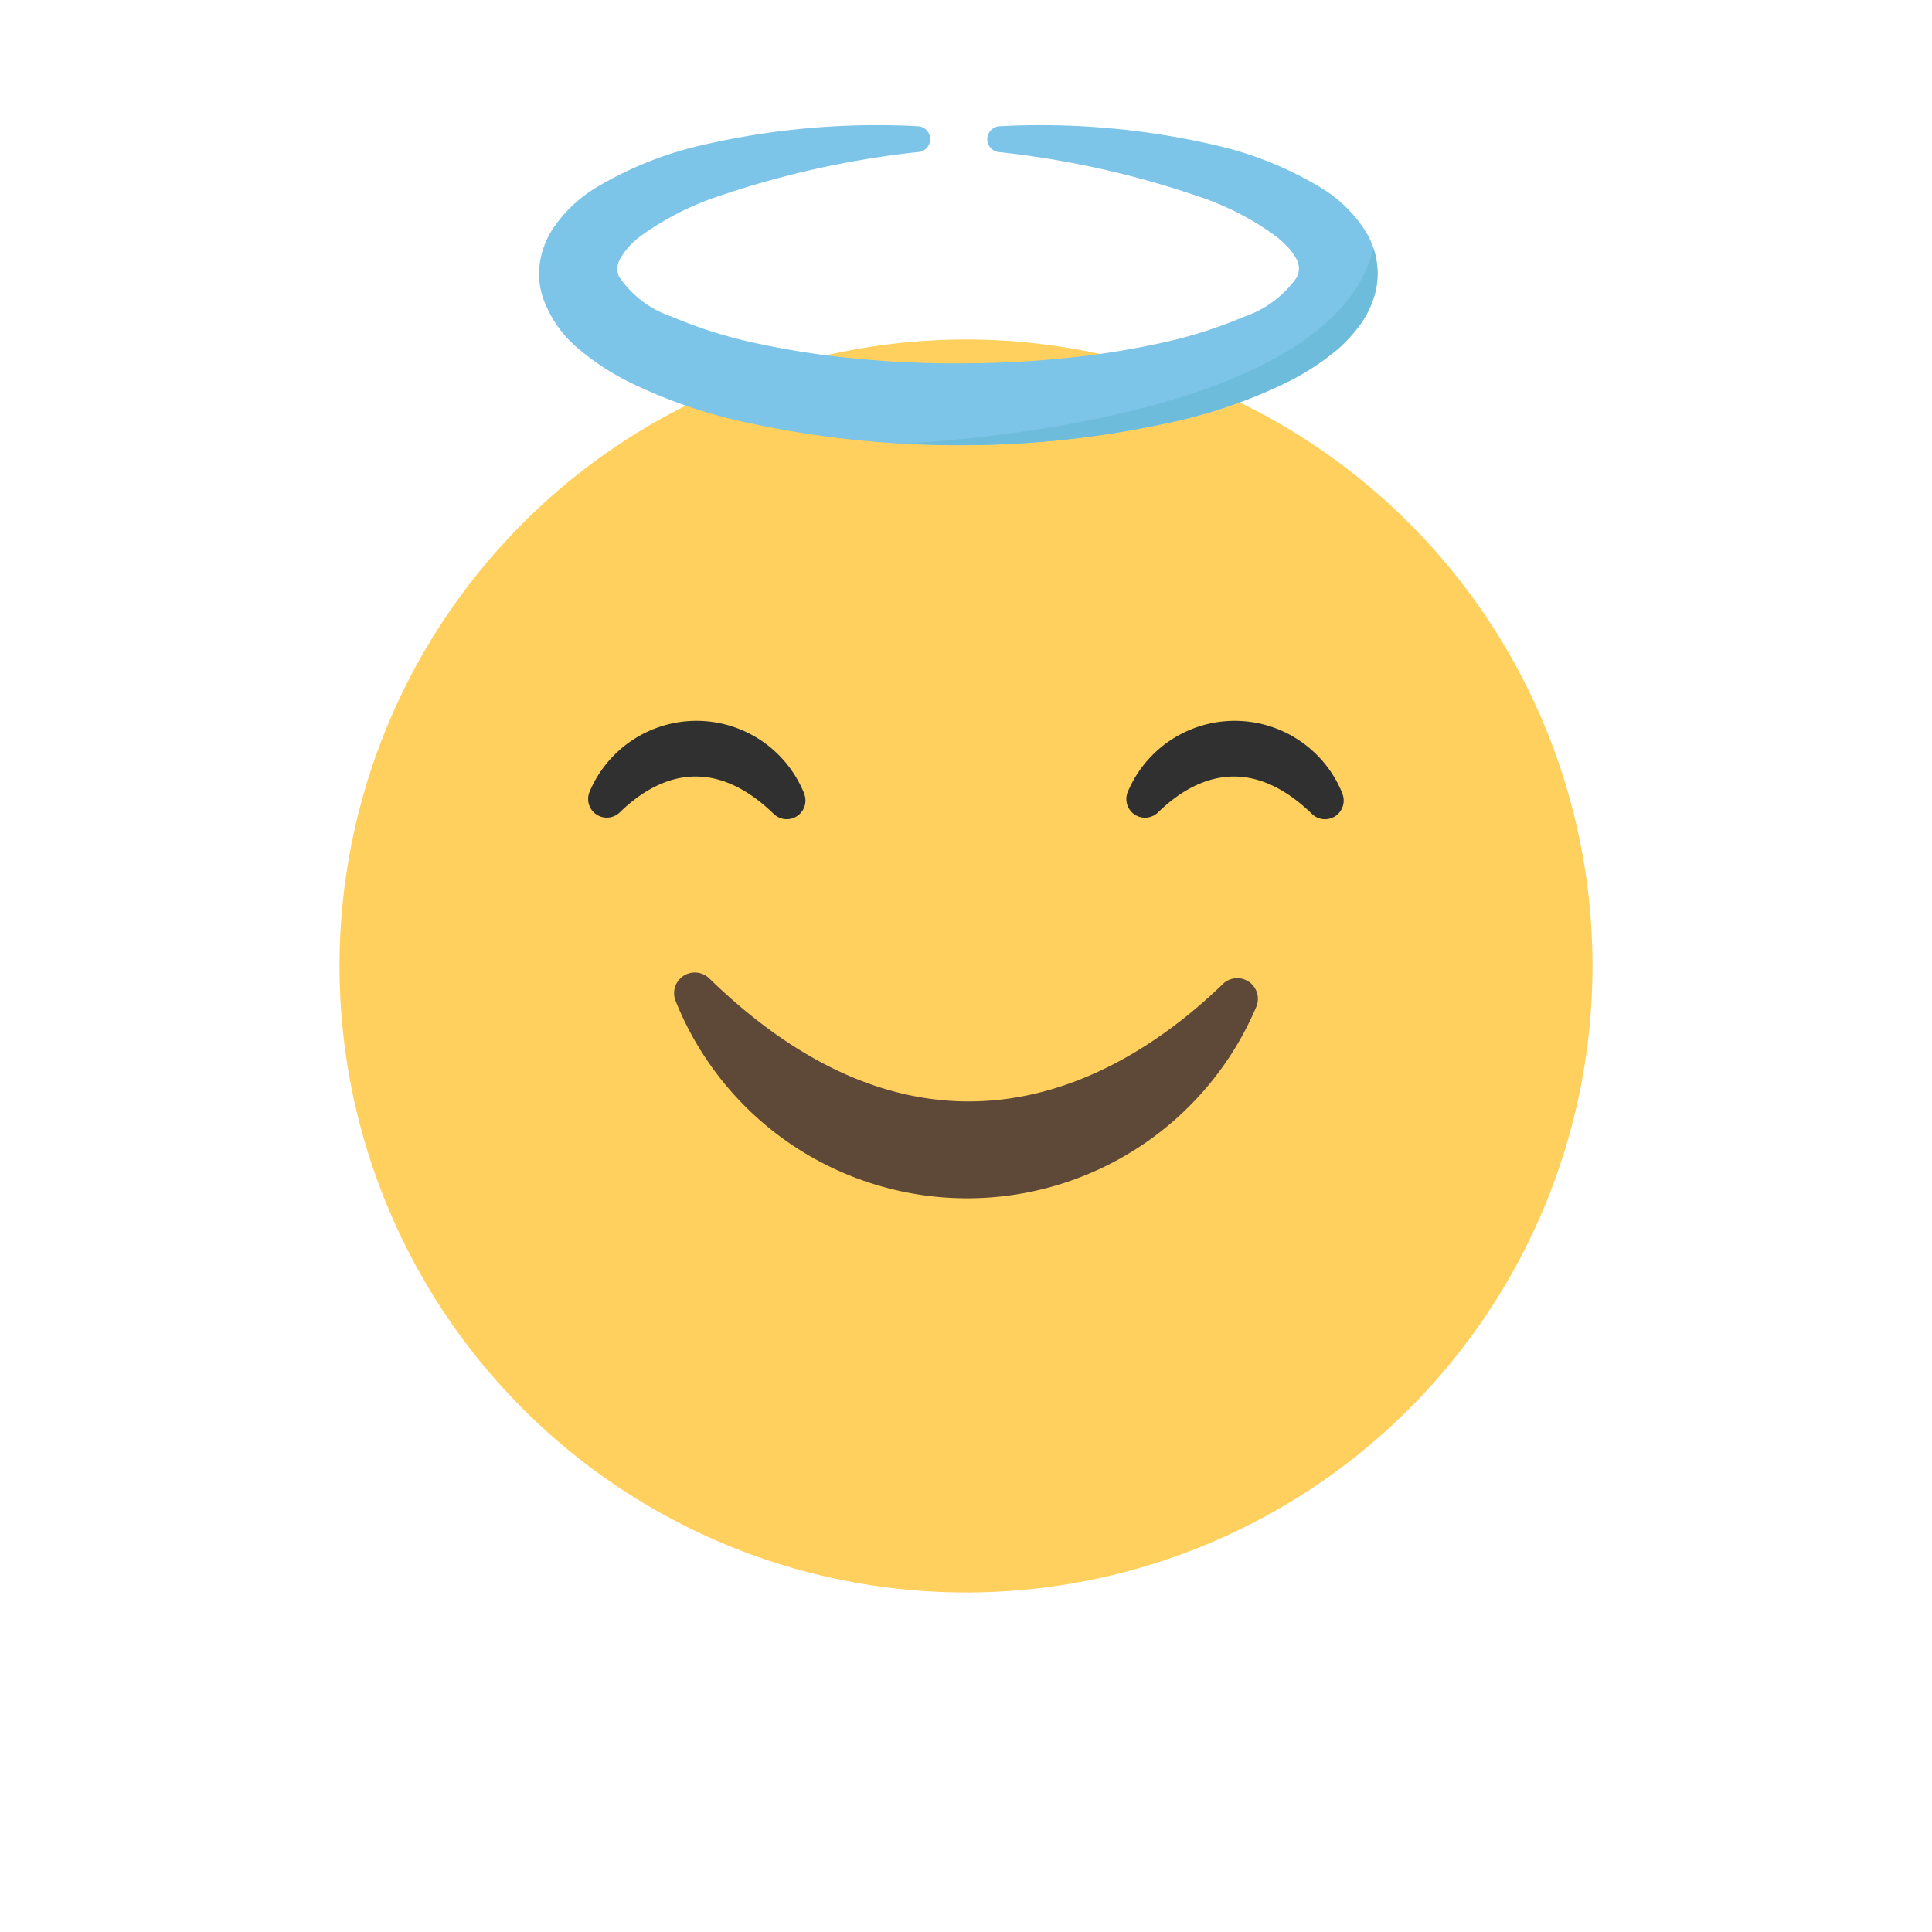 <svg xmlns="http://www.w3.org/2000/svg" xmlns:xlink="http://www.w3.org/1999/xlink" width="70.328" height="70.328" viewBox="0 0 70.328 70.328">
  <defs>
    <filter id="Ellipse_3991" x="0" y="0" width="70.328" height="70.328" filterUnits="userSpaceOnUse">
      <feOffset dy="3" input="SourceAlpha"/>
      <feGaussianBlur stdDeviation="3" result="blur"/>
      <feFlood flood-opacity="0.161"/>
      <feComposite operator="in" in2="blur"/>
      <feComposite in="SourceGraphic"/>
    </filter>
  </defs>
  <g id="Group_4668" data-name="Group 4668" transform="translate(9 4.554)">
    <g id="Group_4666" data-name="Group 4666" transform="translate(0 1.446)">
      <g id="Group_4664" data-name="Group 4664">
        <g id="Group_4661" data-name="Group 4661">
          <g transform="matrix(1, 0, 0, 1, -9, -6)" filter="url(#Ellipse_3991)">
            <circle id="Ellipse_3991-2" data-name="Ellipse 3991" cx="22.805" cy="22.805" r="22.805" transform="translate(9 51.02) rotate(-80.78)" fill="#ffd05d"/>
          </g>
        </g>
      </g>
      <path id="Path_5479" data-name="Path 5479" d="M367.913,1053.438a.753.753,0,0,0-1.224.821,11.431,11.431,0,0,0,21.14.21.752.752,0,0,0-1.215-.83C383.276,1056.875,376.191,1061.479,367.913,1053.438Z" transform="translate(-351.096 -1023.824)" fill="#5e4939"/>
      <g id="Group_4665" data-name="Group 4665" transform="translate(12.408 20.24)">
        <path id="Path_5480" data-name="Path 5480" d="M362.819,1021.66a4.225,4.225,0,0,0-7.814-.078.679.679,0,0,0,1.1.751c1.265-1.227,3.266-2.212,5.611.067a.68.68,0,0,0,1.1-.74Z" transform="translate(-354.95 -1019.004)" fill="#303030"/>
        <path id="Path_5481" data-name="Path 5481" d="M436.049,1021.66a4.225,4.225,0,0,0-7.814-.078.679.679,0,0,0,1.1.752c1.265-1.227,3.266-2.212,5.611.067a.68.68,0,0,0,1.1-.74Z" transform="translate(-408.587 -1019.004)" fill="#303030"/>
      </g>
    </g>
    <g id="Group_4667" data-name="Group 4667" transform="translate(10.621 0)">
      <path id="Path_5482" data-name="Path 5482" d="M378.366,941.825a4.94,4.94,0,0,0-1.612-1.584,12.967,12.967,0,0,0-3.813-1.548,28.062,28.062,0,0,0-7.9-.7.471.471,0,0,0-.039.938,33.423,33.423,0,0,1,7.229,1.6,10.2,10.2,0,0,1,2.884,1.479,4.043,4.043,0,0,1,.464.436,1.969,1.969,0,0,1,.275.4.72.72,0,0,1,.014.631,3.847,3.847,0,0,1-1.928,1.449,16.886,16.886,0,0,1-3.228,1,29.487,29.487,0,0,1-3.552.531c-1.145.113-2.337.167-3.647.167a36.15,36.15,0,0,1-3.65-.169,29.959,29.959,0,0,1-3.545-.534,16.818,16.818,0,0,1-3.223-1,3.748,3.748,0,0,1-1.911-1.457.721.721,0,0,1,.024-.616,2.726,2.726,0,0,1,.757-.853,10.412,10.412,0,0,1,2.9-1.474,33.538,33.538,0,0,1,7.233-1.592.471.471,0,0,0-.038-.938,28.19,28.19,0,0,0-7.9.7,13.219,13.219,0,0,0-3.812,1.536,5.022,5.022,0,0,0-1.621,1.572,3.144,3.144,0,0,0-.423,1.153,2.76,2.76,0,0,0,.105,1.268,4.275,4.275,0,0,0,1.35,1.915,9.087,9.087,0,0,0,1.806,1.174,18.346,18.346,0,0,0,3.891,1.386,36.339,36.339,0,0,0,16.127.01,18.516,18.516,0,0,0,3.891-1.377,9.338,9.338,0,0,0,1.815-1.17,5.178,5.178,0,0,0,.783-.82,3.473,3.473,0,0,0,.573-1.058A2.905,2.905,0,0,0,378.366,941.825Z" transform="translate(-348.272 -937.951)" fill="#7cc4e8"/>
      <path id="Path_5483" data-name="Path 5483" d="M413.845,958.462a5.18,5.18,0,0,0,.783-.82,3.473,3.473,0,0,0,.573-1.058,2.811,2.811,0,0,0,0-1.829c-1.4,5.7-13.334,6.875-17.022,7.1.617.03,1.245.049,1.892.052a34.383,34.383,0,0,0,8.064-.9,18.506,18.506,0,0,0,3.891-1.377A9.331,9.331,0,0,0,413.845,958.462Z" transform="translate(-384.83 -950.26)" fill="#6ebcdb"/>
    </g>
  </g>
</svg>
